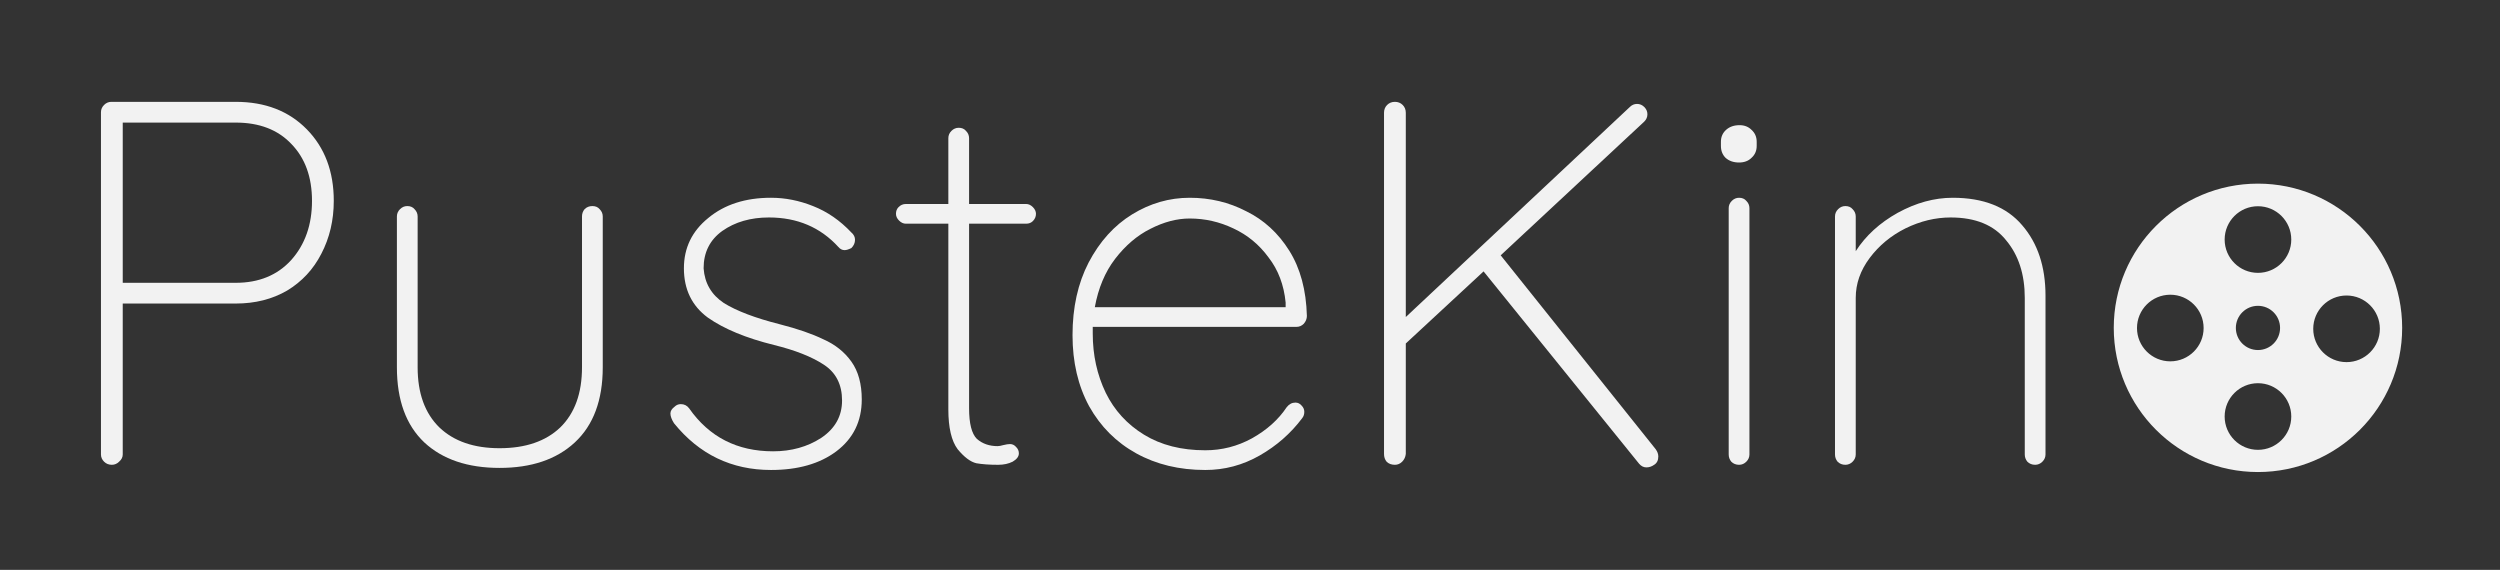 <svg width="51.108mm" height="11.65mm" version="1.1" viewBox="0 0 51.108 11.65" xmlns="http://www.w3.org/2000/svg">
 <rect x="0" y="0" width="51.108" height="11.65" fill="#333333" stroke="none"/>
 <g transform="translate(-38.677 -48.965)" fill="#f2f2f2">
  <g transform="scale(.265)" aria-label="PusteKin">
   <path d="m164.14 192.63q3.4 0 5.48 2.12t2.08 5.52q0 2.24-0.96 4.08-0.92 1.8-2.64 2.84-1.72 1-3.96 1h-8.72v11.64q0 0.32-0.28 0.56-0.24 0.24-0.56 0.24-0.36 0-0.6-0.24t-0.24-0.56v-26.4q0-0.32 0.24-0.56t0.56-0.24zm0 13.96q2.68 0 4.28-1.76 1.6-1.8 1.6-4.56t-1.6-4.4q-1.56-1.64-4.28-1.64h-8.72v12.36z"/>
   <path d="m191.65 200.67q0.36 0 0.56 0.24 0.24 0.24 0.24 0.56v11.64q0 3.8-2.16 5.8-2.12 1.96-5.8 1.96t-5.8-1.96q-2.12-2-2.12-5.8v-11.64q0-0.32 0.24-0.56t0.56-0.24q0.36 0 0.56 0.24 0.24 0.24 0.24 0.56v11.64q0 3 1.68 4.64 1.68 1.6 4.64 1.6 3 0 4.68-1.6 1.68-1.64 1.68-4.64v-11.64q0-0.32 0.2-0.56 0.24-0.24 0.6-0.24z"/>
   <path d="m197.95 217.43q-0.28-0.44-0.28-0.76 0-0.28 0.32-0.52 0.2-0.2 0.48-0.2 0.4 0 0.64 0.32 2.32 3.32 6.48 3.32 2.12 0 3.72-1.04 1.6-1.08 1.6-2.88 0-1.84-1.4-2.76t-3.84-1.52q-3.24-0.8-5.12-2.12-1.84-1.36-1.84-3.8 0-2.36 1.88-3.88 1.88-1.56 4.84-1.56 1.64 0 3.24 0.64 1.64 0.64 2.96 2.04 0.28 0.24 0.28 0.56 0 0.36-0.28 0.64-0.32 0.16-0.52 0.16-0.28 0-0.48-0.24-2.08-2.28-5.36-2.28-2.12 0-3.6 1.04-1.44 1.04-1.44 2.88 0.12 1.72 1.56 2.68 1.48 0.92 4.32 1.64 2.04 0.52 3.36 1.16 1.36 0.6 2.16 1.72t0.8 2.92q0 2.52-1.96 4-1.92 1.44-5.04 1.44-4.56 0-7.48-3.6z"/>
   <path d="m225.11 200.51q0.28 0 0.52 0.24t0.24 0.52q0 0.32-0.24 0.56-0.2 0.2-0.52 0.2h-4.4v14.24q0 1.76 0.6 2.36 0.64 0.56 1.6 0.56 0.16 0 0.44-0.08 0.32-0.08 0.52-0.08 0.28 0 0.48 0.24 0.2 0.2 0.2 0.48 0 0.36-0.48 0.64-0.48 0.24-1.12 0.24-1 0-1.68-0.12-0.68-0.16-1.44-1.08-0.72-0.96-0.72-3.08v-14.32h-3.28q-0.28 0-0.52-0.24t-0.24-0.52q0-0.32 0.2-0.52 0.24-0.24 0.56-0.24h3.28v-5.08q0-0.32 0.24-0.56t0.56-0.24q0.36 0 0.56 0.24 0.24 0.24 0.24 0.56v5.08z"/>
   <path d="m245.89 215.83q0.28 0 0.48 0.24 0.2 0.2 0.2 0.48t-0.16 0.48q-1.32 1.76-3.28 2.88t-4.2 1.12q-3 0-5.32-1.28t-3.64-3.64q-1.28-2.36-1.28-5.48 0-3.2 1.24-5.6 1.28-2.44 3.36-3.72t4.44-1.28 4.36 1.04q2.04 1 3.32 3.04t1.36 5.04q0 0.32-0.24 0.6-0.24 0.24-0.56 0.24h-15.72v0.52q0 2.48 1 4.56 1 2.04 2.96 3.24t4.72 1.2q1.92 0 3.6-0.92 1.72-0.96 2.68-2.4 0.28-0.36 0.68-0.36zm-8.16-14.2q-1.48 0-3.04 0.8-1.52 0.76-2.72 2.32-1.16 1.52-1.56 3.72h14.72v-0.36q-0.2-2.04-1.32-3.48-1.08-1.48-2.72-2.24-1.6-0.76-3.36-0.76z"/>
   <path d="m273.68 219.43q0.2 0.28 0.2 0.56 0 0.44-0.32 0.64-0.28 0.2-0.6 0.2t-0.56-0.28l-12-14.84-6 5.56v8.52q-0.04 0.36-0.28 0.6t-0.56 0.24q-0.4 0-0.64-0.24-0.2-0.24-0.2-0.6v-26.32q0-0.36 0.24-0.6t0.6-0.24 0.6 0.24 0.24 0.6v15.76l17.28-16.2q0.24-0.24 0.56-0.24t0.56 0.24 0.24 0.56-0.24 0.56l-11.08 10.32z"/>
   <path d="m280.91 219.83q0 0.32-0.24 0.56t-0.56 0.24q-0.36 0-0.6-0.24-0.2-0.24-0.2-0.56v-19q0-0.32 0.24-0.56t0.56-0.24q0.36 0 0.56 0.24 0.24 0.24 0.24 0.56zm-0.8-22.52q-0.64 0-1.04-0.36-0.36-0.36-0.36-0.92v-0.32q0-0.56 0.4-0.92t1.04-0.36q0.56 0 0.92 0.36 0.4 0.36 0.4 0.92v0.32q0 0.56-0.4 0.92-0.36 0.36-0.96 0.36z"/>
   <path d="m296.59 200.03q3.56 0 5.36 2.12 1.8 2.08 1.8 5.44v12.24q0 0.32-0.24 0.56t-0.56 0.24q-0.36 0-0.6-0.24-0.2-0.24-0.2-0.56v-12.08q0-2.72-1.44-4.44-1.4-1.76-4.28-1.76-1.76 0-3.48 0.84-1.68 0.84-2.76 2.28t-1.08 3.08v12.08q0 0.32-0.24 0.56t-0.56 0.24q-0.36 0-0.6-0.24-0.2-0.24-0.2-0.56v-18.36q0-0.32 0.24-0.56t0.56-0.24q0.36 0 0.56 0.24 0.24 0.24 0.24 0.56v2.68q1.16-1.8 3.24-2.96 2.12-1.16 4.24-1.16z"/>
  </g>
  <path d="m84.837 52.719c-1.628 0-2.948 1.32-2.948 2.948 0 1.628 1.32 2.948 2.948 2.948 1.628 0 2.948-1.32 2.948-2.948 0-1.628-1.32-2.948-2.948-2.948zm-1.792 3.633c-0.376 0-0.681-0.305-0.681-0.681 0-0.376 0.305-0.681 0.681-0.681 0.376 0 0.681 0.305 0.681 0.681 0 0.376-0.305 0.681-0.681 0.681zm1.792 1.809c-0.376 0-0.681-0.305-0.681-0.681 0-0.376 0.305-0.681 0.681-0.681 0.376 0 0.681 0.305 0.681 0.681-1.4e-5 0.376-0.305 0.681-0.681 0.681zm-0.452-2.492c0-0.25 0.202-0.452 0.452-0.452 0.25 0 0.452 0.202 0.452 0.452 0 0.25-0.202 0.452-0.452 0.452-0.25-1e-5 -0.452-0.202-0.452-0.452zm0.452-1.126c-0.376 0-0.681-0.305-0.681-0.681 0-0.376 0.305-0.681 0.681-0.681 0.376 0 0.681 0.305 0.681 0.681-1.4e-5 0.376-0.305 0.681-0.681 0.681zm1.811 1.825c-0.376 0-0.681-0.305-0.681-0.681 0-0.376 0.305-0.681 0.681-0.681 0.376 0 0.681 0.305 0.681 0.681 0 0.376-0.305 0.681-0.681 0.681z" stroke-width=".012"/>
 </g>
</svg>
